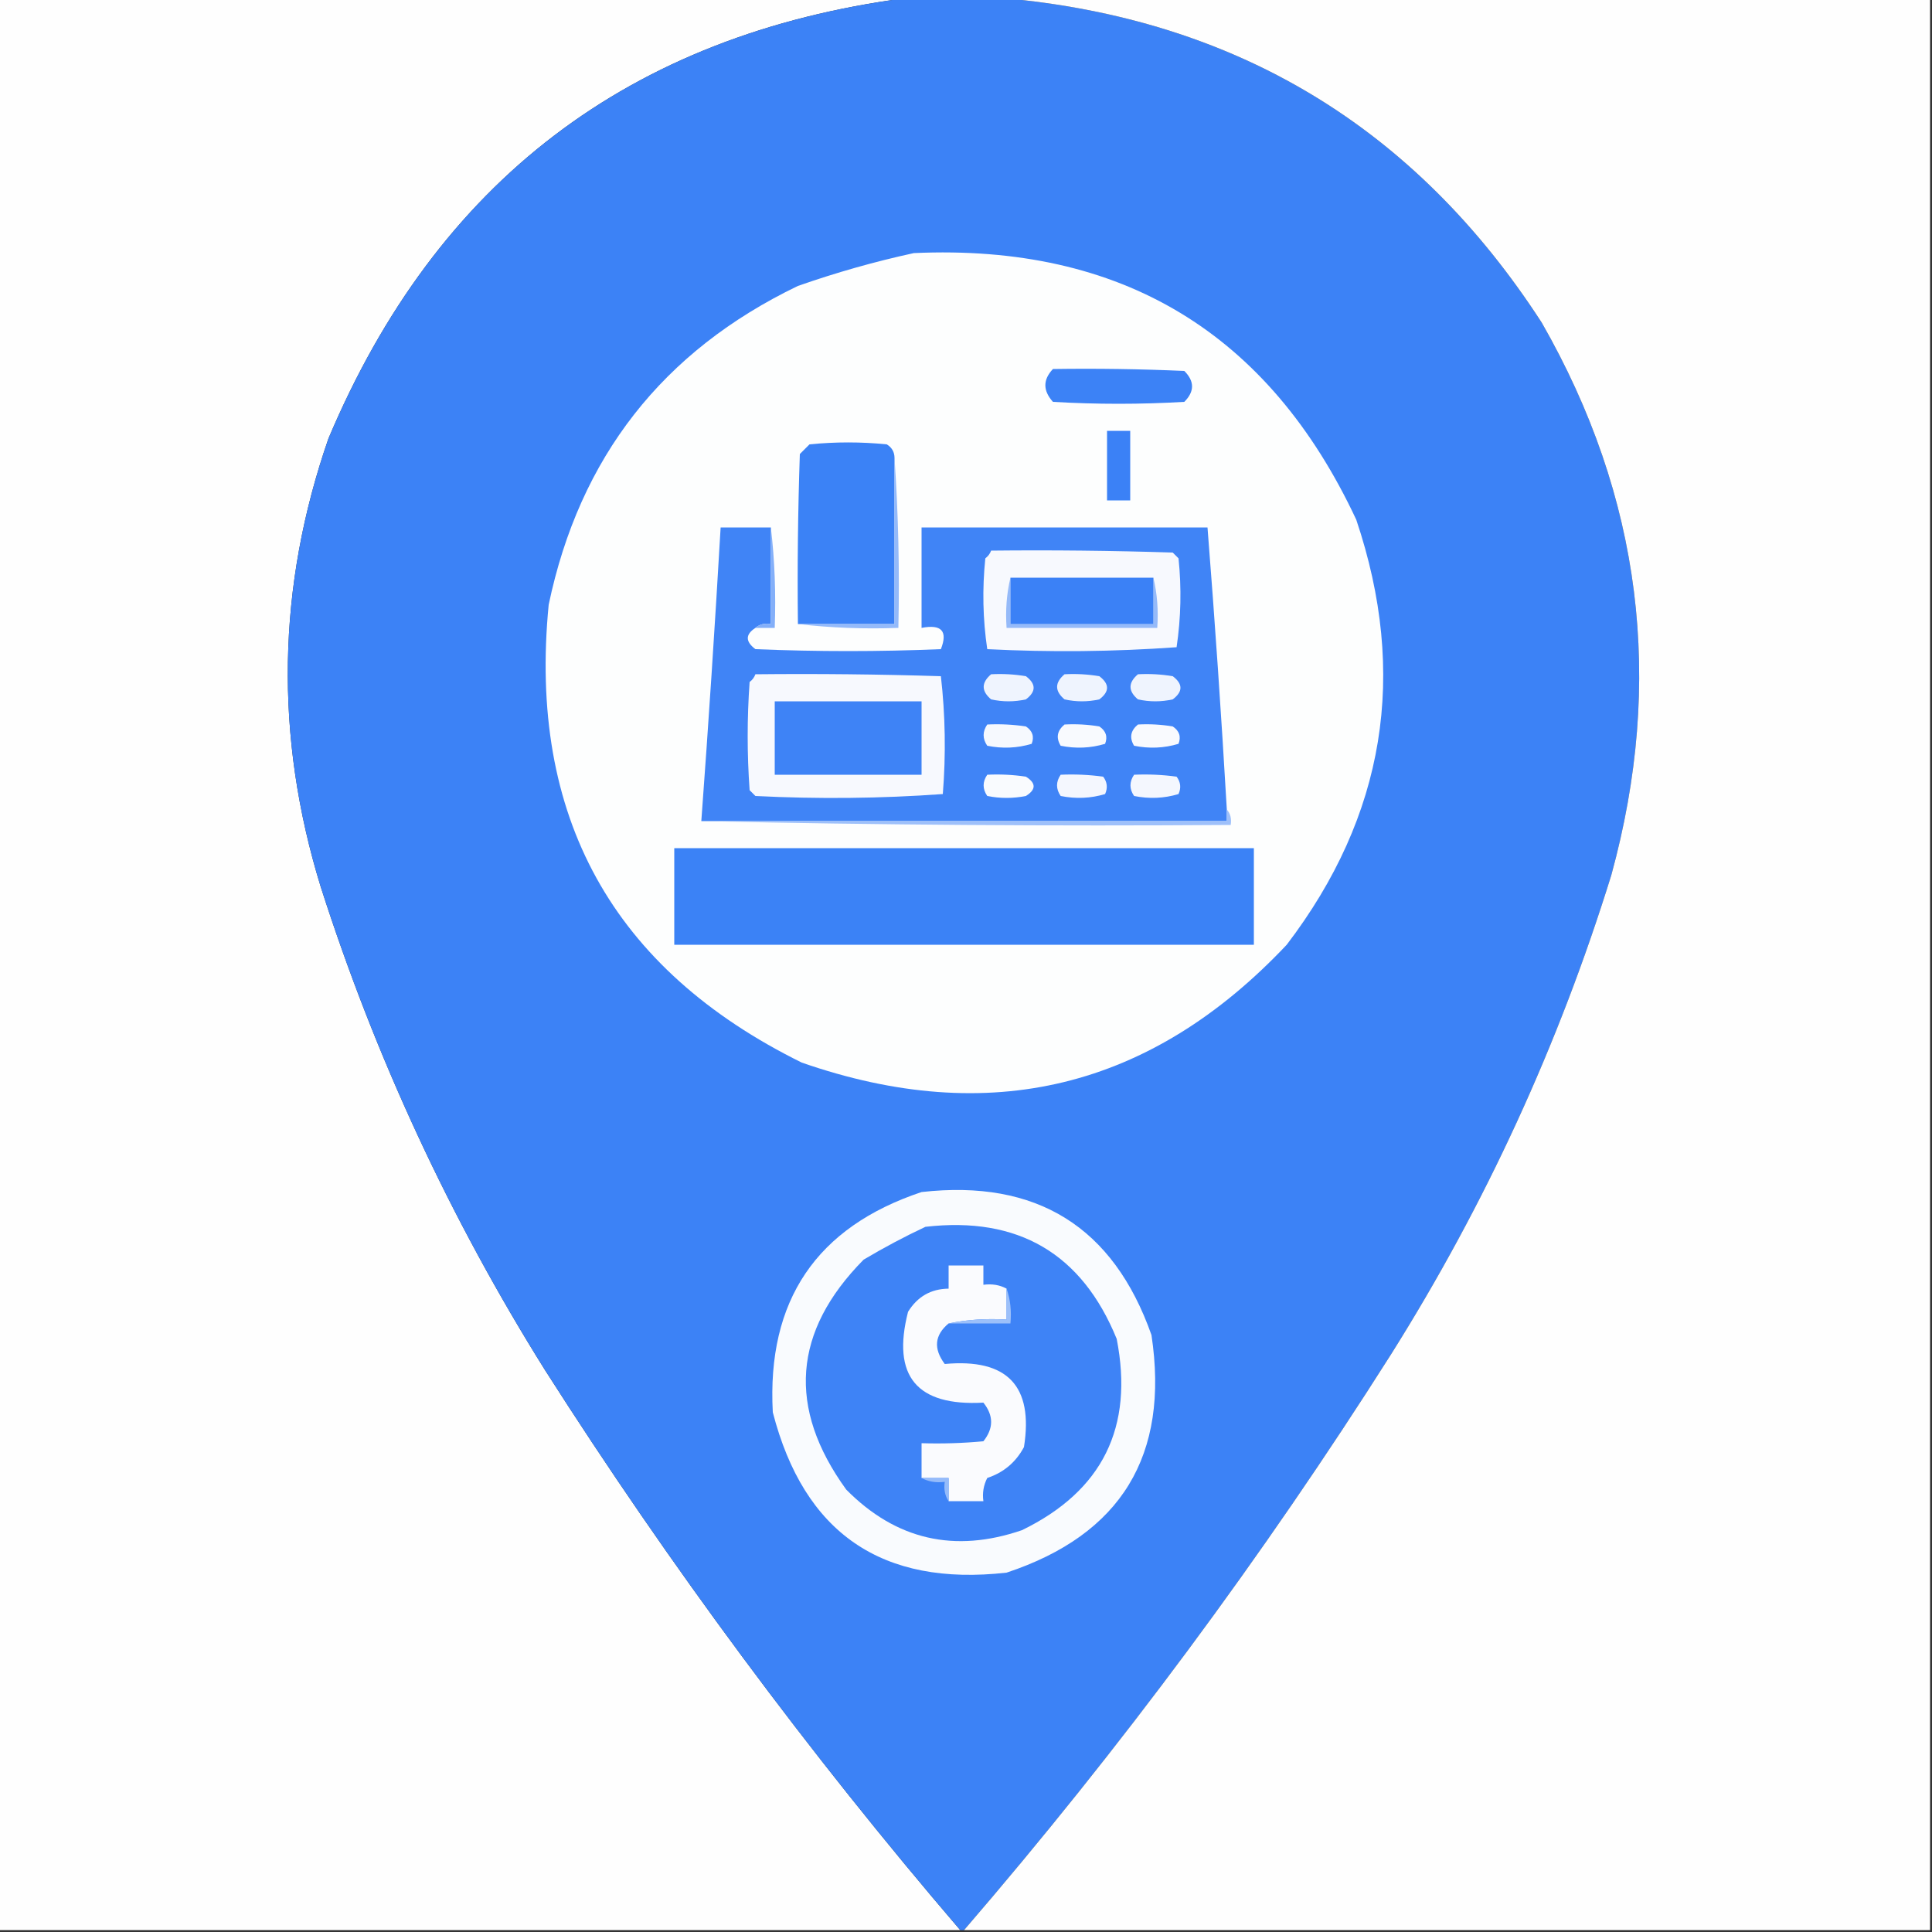 <?xml version="1.0" encoding="UTF-8"?>
<!DOCTYPE svg PUBLIC "-//W3C//DTD SVG 1.1//EN" "http://www.w3.org/Graphics/SVG/1.1/DTD/svg11.dtd">
<svg xmlns="http://www.w3.org/2000/svg" version="1.1" width="500px" height="500px" style="shape-rendering:geometricPrecision; text-rendering:geometricPrecision; image-rendering:optimizeQuality; fill-rule:evenodd; clip-rule:evenodd" xmlns:xlink="http://www.w3.org/1999/xlink">
<rect width="100%" height="100%" fill="#333333" stroke="none"/>
<g><path style="opacity:1" fill="#fefefe" d="M -0.5,-0.5 C 77.833,-0.5 156.167,-0.5 234.5,-0.5C 162.893,8.939 113.06,46.939 85,113.5C 71.677,151.899 71.01,190.565 83,229.5C 97.154,273.655 116.487,315.322 141,354.5C 173.429,405.358 209.262,453.692 248.5,499.5C 165.5,499.5 82.5,499.5 -0.5,499.5C -0.5,332.833 -0.5,166.167 -0.5,-0.5 Z"/></g>
<g><path style="opacity:1" fill="#3c82f6" d="M 234.5,-0.5 C 242.833,-0.5 251.167,-0.5 259.5,-0.5C 319.742,4.864 366.242,32.864 399,83.5C 424.811,128.587 430.811,176.254 417,226.5C 403.398,270.368 384.398,311.701 360,350.5C 326.804,402.863 289.971,452.529 249.5,499.5C 249.167,499.5 248.833,499.5 248.5,499.5C 209.262,453.692 173.429,405.358 141,354.5C 116.487,315.322 97.154,273.655 83,229.5C 71.01,190.565 71.677,151.899 85,113.5C 113.06,46.939 162.893,8.939 234.5,-0.5 Z"/></g>
<g><path style="opacity:1" fill="#fefefe" d="M 259.5,-0.5 C 339.5,-0.5 419.5,-0.5 499.5,-0.5C 499.5,166.167 499.5,332.833 499.5,499.5C 416.167,499.5 332.833,499.5 249.5,499.5C 289.971,452.529 326.804,402.863 360,350.5C 384.398,311.701 403.398,270.368 417,226.5C 430.811,176.254 424.811,128.587 399,83.5C 366.242,32.864 319.742,4.864 259.5,-0.5 Z"/></g>
<g><path style="opacity:1" fill="#fdfefe" d="M 236.5,65.5 C 290.173,63.075 328.34,86.075 351,134.5C 364.45,174.468 358.45,211.134 333,244.5C 297.899,281.733 256.066,291.899 207.5,275C 158.481,250.814 136.647,211.314 142,156.5C 149.98,118.349 171.48,90.849 206.5,74C 216.451,70.516 226.451,67.683 236.5,65.5 Z"/></g>
<g><path style="opacity:1" fill="#3c82f6" d="M 272.5,95.5 C 283.838,95.334 295.172,95.5 306.5,96C 309.167,98.667 309.167,101.333 306.5,104C 295.167,104.667 283.833,104.667 272.5,104C 269.885,101.093 269.885,98.26 272.5,95.5 Z"/></g>
<g><path style="opacity:1" fill="#3b81f6" d="M 286.5,111.5 C 288.5,111.5 290.5,111.5 292.5,111.5C 292.5,117.5 292.5,123.5 292.5,129.5C 290.5,129.5 288.5,129.5 286.5,129.5C 286.5,123.5 286.5,117.5 286.5,111.5 Z"/></g>
<g><path style="opacity:1" fill="#3b82f6" d="M 231.5,118.5 C 231.5,132.833 231.5,147.167 231.5,161.5C 223.167,161.5 214.833,161.5 206.5,161.5C 206.333,146.83 206.5,132.163 207,117.5C 207.833,116.667 208.667,115.833 209.5,115C 216.167,114.333 222.833,114.333 229.5,115C 230.823,115.816 231.489,116.983 231.5,118.5 Z"/></g>
<g><path style="opacity:1" fill="#94bafa" d="M 231.5,118.5 C 232.496,132.99 232.829,147.657 232.5,162.5C 223.651,162.826 214.984,162.493 206.5,161.5C 214.833,161.5 223.167,161.5 231.5,161.5C 231.5,147.167 231.5,132.833 231.5,118.5 Z"/></g>
<g><path style="opacity:1" fill="#4084f6" d="M 199.5,136.5 C 199.5,144.833 199.5,153.167 199.5,161.5C 197.901,161.232 196.568,161.566 195.5,162.5C 192.876,164.198 192.876,166.031 195.5,168C 211.5,168.667 227.5,168.667 243.5,168C 245.334,163.325 243.667,161.492 238.5,162.5C 238.5,153.833 238.5,145.167 238.5,136.5C 263.167,136.5 287.833,136.5 312.5,136.5C 314.422,160.816 316.088,185.149 317.5,209.5C 317.5,210.5 317.5,211.5 317.5,212.5C 272.167,212.5 226.833,212.5 181.5,212.5C 183.371,187.18 185.037,161.846 186.5,136.5C 190.833,136.5 195.167,136.5 199.5,136.5 Z"/></g>
<g><path style="opacity:1" fill="#83aff9" d="M 199.5,136.5 C 200.493,144.984 200.826,153.651 200.5,162.5C 198.833,162.5 197.167,162.5 195.5,162.5C 196.568,161.566 197.901,161.232 199.5,161.5C 199.5,153.167 199.5,144.833 199.5,136.5 Z"/></g>
<g><path style="opacity:1" fill="#f7f9fe" d="M 256.5,142.5 C 272.17,142.333 287.837,142.5 303.5,143C 304,143.5 304.5,144 305,144.5C 305.8,152.216 305.633,159.883 304.5,167.5C 288.177,168.666 271.844,168.833 255.5,168C 254.353,160.246 254.186,152.413 255,144.5C 255.717,143.956 256.217,143.289 256.5,142.5 Z"/></g>
<g><path style="opacity:1" fill="#95baf9" d="M 261.5,149.5 C 261.5,153.5 261.5,157.5 261.5,161.5C 273.833,161.5 286.167,161.5 298.5,161.5C 298.5,157.5 298.5,153.5 298.5,149.5C 299.485,153.634 299.818,157.968 299.5,162.5C 286.5,162.5 273.5,162.5 260.5,162.5C 260.182,157.968 260.515,153.634 261.5,149.5 Z"/></g>
<g><path style="opacity:1" fill="#3b81f6" d="M 261.5,149.5 C 273.833,149.5 286.167,149.5 298.5,149.5C 298.5,153.5 298.5,157.5 298.5,161.5C 286.167,161.5 273.833,161.5 261.5,161.5C 261.5,157.5 261.5,153.5 261.5,149.5 Z"/></g>
<g><path style="opacity:1" fill="#f7f9fe" d="M 195.5,174.5 C 211.503,174.333 227.503,174.5 243.5,175C 244.652,185.09 244.819,195.256 244,205.5C 227.907,206.658 211.741,206.824 195.5,206C 195,205.5 194.5,205 194,204.5C 193.333,195.167 193.333,185.833 194,176.5C 194.717,175.956 195.217,175.289 195.5,174.5 Z"/></g>
<g><path style="opacity:1" fill="#eff4fe" d="M 256.5,174.5 C 259.518,174.335 262.518,174.502 265.5,175C 268.167,177 268.167,179 265.5,181C 262.5,181.667 259.5,181.667 256.5,181C 253.939,178.844 253.939,176.677 256.5,174.5 Z"/></g>
<g><path style="opacity:1" fill="#eff4fe" d="M 275.5,174.5 C 278.518,174.335 281.518,174.502 284.5,175C 287.167,177 287.167,179 284.5,181C 281.5,181.667 278.5,181.667 275.5,181C 272.939,178.844 272.939,176.677 275.5,174.5 Z"/></g>
<g><path style="opacity:1" fill="#eff4fe" d="M 294.5,174.5 C 297.518,174.335 300.518,174.502 303.5,175C 306.167,177 306.167,179 303.5,181C 300.5,181.667 297.5,181.667 294.5,181C 291.939,178.844 291.939,176.677 294.5,174.5 Z"/></g>
<g><path style="opacity:1" fill="#3e83f6" d="M 200.5,181.5 C 213.167,181.5 225.833,181.5 238.5,181.5C 238.5,187.833 238.5,194.167 238.5,200.5C 225.833,200.5 213.167,200.5 200.5,200.5C 200.5,194.167 200.5,187.833 200.5,181.5 Z"/></g>
<g><path style="opacity:1" fill="#f6f9fe" d="M 255.5,187.5 C 258.85,187.335 262.183,187.502 265.5,188C 267.211,189.133 267.711,190.633 267,192.5C 263.256,193.626 259.423,193.793 255.5,193C 254.248,191.172 254.248,189.339 255.5,187.5 Z"/></g>
<g><path style="opacity:1" fill="#f8fafe" d="M 275.5,187.5 C 278.518,187.335 281.518,187.502 284.5,188C 286.211,189.133 286.711,190.633 286,192.5C 282.256,193.626 278.423,193.793 274.5,193C 273.243,190.924 273.576,189.09 275.5,187.5 Z"/></g>
<g><path style="opacity:1" fill="#f9fafe" d="M 294.5,187.5 C 297.518,187.335 300.518,187.502 303.5,188C 305.211,189.133 305.711,190.633 305,192.5C 301.256,193.626 297.423,193.793 293.5,193C 292.243,190.924 292.576,189.09 294.5,187.5 Z"/></g>
<g><path style="opacity:1" fill="#f9fbfe" d="M 255.5,200.5 C 258.85,200.335 262.183,200.502 265.5,201C 268.167,202.667 268.167,204.333 265.5,206C 262.167,206.667 258.833,206.667 255.5,206C 254.248,204.172 254.248,202.339 255.5,200.5 Z"/></g>
<g><path style="opacity:1" fill="#f4f7fe" d="M 274.5,200.5 C 278.182,200.335 281.848,200.501 285.5,201C 286.554,202.388 286.72,203.888 286,205.5C 282.256,206.626 278.423,206.793 274.5,206C 273.248,204.172 273.248,202.339 274.5,200.5 Z"/></g>
<g><path style="opacity:1" fill="#f4f7fe" d="M 293.5,200.5 C 297.182,200.335 300.848,200.501 304.5,201C 305.554,202.388 305.72,203.888 305,205.5C 301.256,206.626 297.423,206.793 293.5,206C 292.248,204.172 292.248,202.339 293.5,200.5 Z"/></g>
<g><path style="opacity:1" fill="#9ec0fa" d="M 317.5,209.5 C 318.434,210.568 318.768,211.901 318.5,213.5C 272.664,213.832 226.997,213.499 181.5,212.5C 226.833,212.5 272.167,212.5 317.5,212.5C 317.5,211.5 317.5,210.5 317.5,209.5 Z"/></g>
<g><path style="opacity:1" fill="#3b82f6" d="M 174.5,219.5 C 224.5,219.5 274.5,219.5 324.5,219.5C 324.5,227.833 324.5,236.167 324.5,244.5C 274.5,244.5 224.5,244.5 174.5,244.5C 174.5,236.167 174.5,227.833 174.5,219.5 Z"/></g>
<g><path style="opacity:1" fill="#f9fbfe" d="M 238.5,308.5 C 268.28,305.154 288.113,317.487 298,345.5C 302.684,376.652 290.184,397.152 260.5,407C 228.246,410.633 208.079,396.799 200,365.5C 198.44,336.583 211.274,317.583 238.5,308.5 Z"/></g>
<g><path style="opacity:1" fill="#3e83f6" d="M 239.5,317.5 C 263.479,314.73 279.979,324.397 289,346.5C 293.485,369.364 285.318,385.864 264.5,396C 247.021,402.004 231.854,398.504 219,385.5C 203.692,364.364 205.192,344.531 223.5,326C 228.768,322.868 234.101,320.035 239.5,317.5 Z"/></g>
<g><path style="opacity:1" fill="#fafbfe" d="M 260.5,333.5 C 260.5,336.167 260.5,338.833 260.5,341.5C 255.305,341.179 250.305,341.513 245.5,342.5C 241.864,345.524 241.531,349.024 244.5,353C 260.68,351.509 267.513,358.676 265,374.5C 262.909,378.423 259.742,381.089 255.5,382.5C 254.534,384.396 254.201,386.396 254.5,388.5C 251.5,388.5 248.5,388.5 245.5,388.5C 245.5,386.5 245.5,384.5 245.5,382.5C 243.167,382.5 240.833,382.5 238.5,382.5C 238.5,379.5 238.5,376.5 238.5,373.5C 243.844,373.666 249.177,373.499 254.5,373C 257.167,369.667 257.167,366.333 254.5,363C 237.244,363.962 230.744,356.128 235,339.5C 237.436,335.55 240.936,333.55 245.5,333.5C 245.5,331.5 245.5,329.5 245.5,327.5C 248.5,327.5 251.5,327.5 254.5,327.5C 254.5,329.167 254.5,330.833 254.5,332.5C 256.735,332.205 258.735,332.539 260.5,333.5 Z"/></g>
<g><path style="opacity:1" fill="#9cc0fa" d="M 260.5,333.5 C 261.477,336.287 261.81,339.287 261.5,342.5C 256.167,342.5 250.833,342.5 245.5,342.5C 250.305,341.513 255.305,341.179 260.5,341.5C 260.5,338.833 260.5,336.167 260.5,333.5 Z"/></g>
<g><path style="opacity:1" fill="#95bbfa" d="M 238.5,382.5 C 240.833,382.5 243.167,382.5 245.5,382.5C 245.5,384.5 245.5,386.5 245.5,388.5C 244.549,387.081 244.216,385.415 244.5,383.5C 242.265,383.795 240.265,383.461 238.5,382.5 Z"/></g>
</svg>
